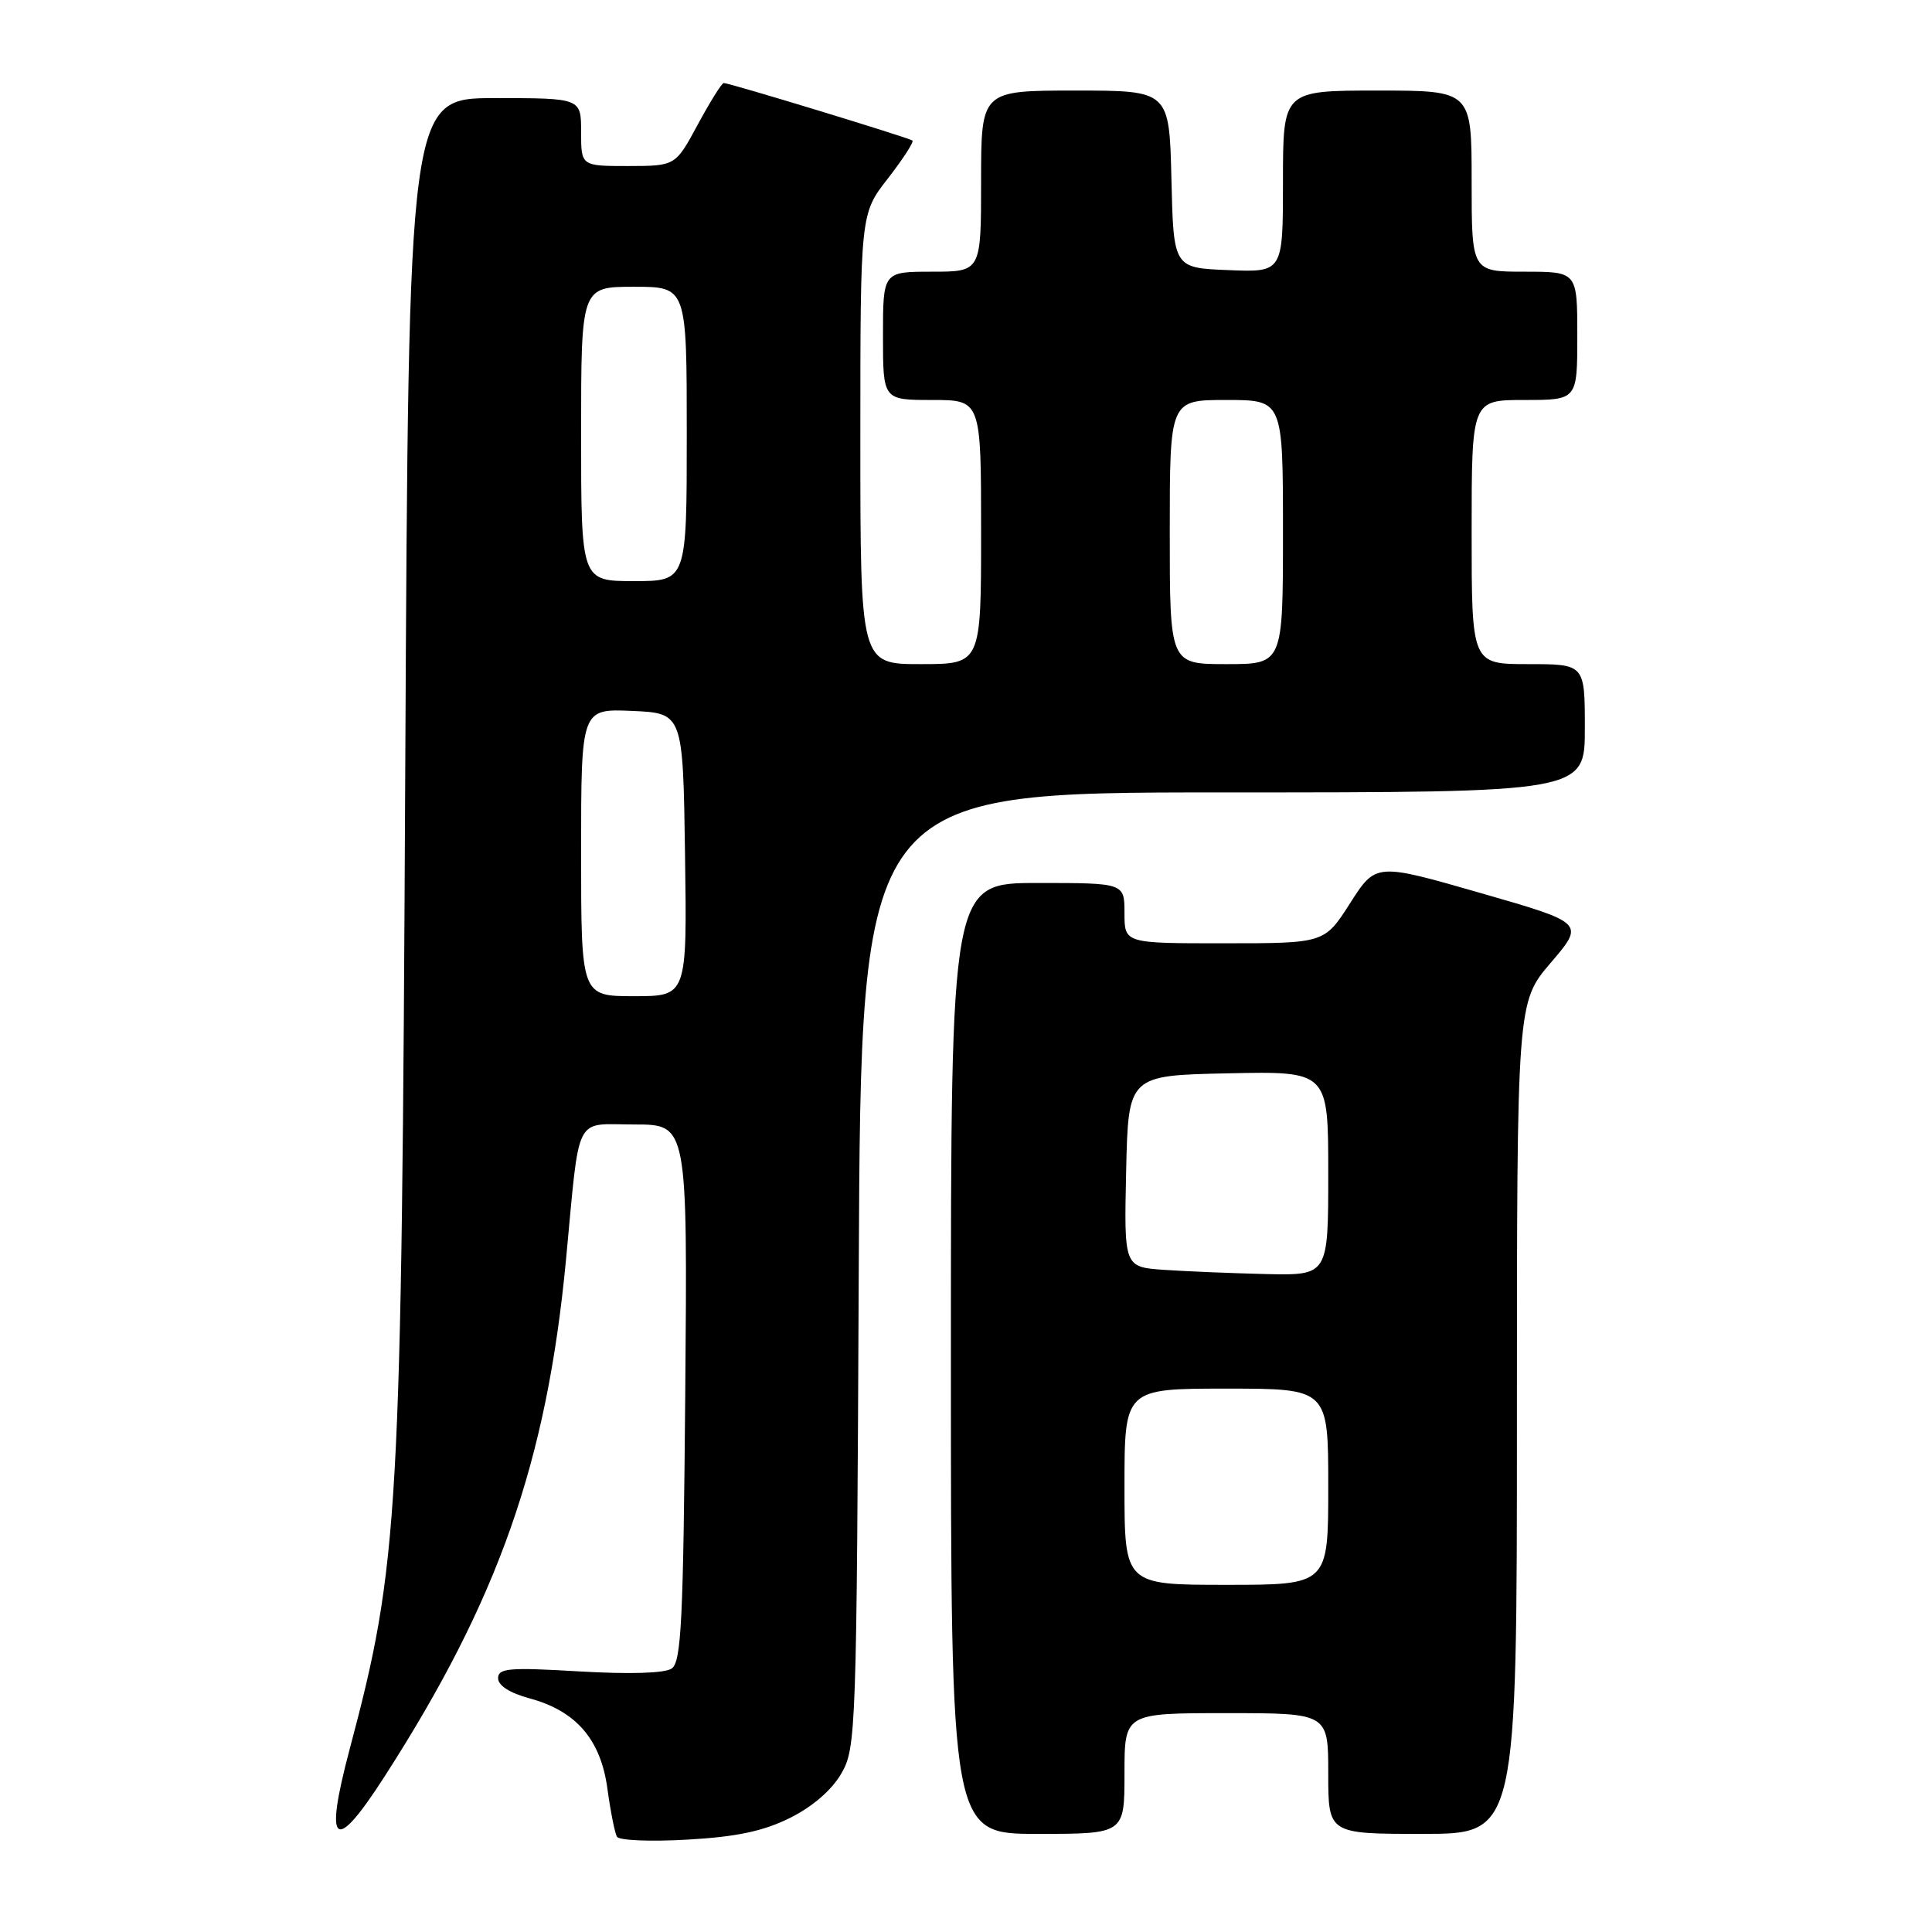 <?xml version="1.0" encoding="UTF-8" standalone="no"?>
<!DOCTYPE svg PUBLIC "-//W3C//DTD SVG 1.1//EN" "http://www.w3.org/Graphics/SVG/1.1/DTD/svg11.dtd" >
<svg xmlns="http://www.w3.org/2000/svg" xmlns:xlink="http://www.w3.org/1999/xlink" version="1.1" viewBox="0 0 256 256">
 <g >
 <path fill="currentColor"
d=" M 104.69 240.88 C 107.67 239.39 110.22 237.19 111.48 235.00 C 113.44 231.61 113.51 229.57 113.79 168.25 C 114.08 105.00 114.08 105.00 162.04 105.00 C 210.00 105.00 210.00 105.00 210.00 96.50 C 210.00 88.00 210.00 88.00 202.50 88.00 C 195.00 88.00 195.00 88.00 195.00 70.50 C 195.00 53.00 195.00 53.00 202.00 53.00 C 209.00 53.00 209.00 53.00 209.00 44.50 C 209.00 36.00 209.00 36.00 202.00 36.00 C 195.00 36.00 195.00 36.00 195.00 24.00 C 195.00 12.00 195.00 12.00 182.50 12.00 C 170.00 12.00 170.00 12.00 170.00 24.04 C 170.00 36.09 170.00 36.09 162.75 35.79 C 155.50 35.50 155.50 35.50 155.22 23.75 C 154.94 12.00 154.94 12.00 142.47 12.00 C 130.00 12.00 130.00 12.00 130.00 24.00 C 130.00 36.00 130.00 36.00 123.50 36.00 C 117.00 36.00 117.00 36.00 117.00 44.50 C 117.00 53.00 117.00 53.00 123.50 53.00 C 130.00 53.00 130.00 53.00 130.00 70.50 C 130.00 88.00 130.00 88.00 122.00 88.00 C 114.00 88.00 114.00 88.00 114.00 58.16 C 114.00 28.33 114.00 28.33 117.65 23.65 C 119.65 21.07 121.12 18.81 120.90 18.62 C 120.47 18.26 96.67 11.00 95.90 11.00 C 95.64 11.00 94.10 13.47 92.46 16.50 C 89.50 21.99 89.50 21.99 83.25 22.00 C 77.00 22.00 77.00 22.00 77.00 17.50 C 77.00 13.00 77.00 13.00 65.57 13.00 C 54.14 13.00 54.14 13.00 53.70 101.75 C 53.21 201.29 52.88 207.16 46.31 231.86 C 42.91 244.68 44.31 245.74 50.96 235.39 C 66.05 211.94 72.45 193.71 74.99 167.00 C 76.87 147.21 75.97 149.00 84.09 149.00 C 91.10 149.00 91.10 149.00 90.80 184.54 C 90.54 214.78 90.28 220.23 89.00 221.09 C 88.07 221.72 83.44 221.86 76.75 221.47 C 67.45 220.92 66.00 221.04 66.00 222.38 C 66.00 223.34 67.56 224.34 70.16 225.04 C 76.35 226.71 79.61 230.50 80.49 237.05 C 80.90 240.05 81.47 242.90 81.75 243.38 C 82.04 243.87 86.25 244.04 91.09 243.76 C 97.63 243.39 101.14 242.64 104.69 240.88 Z  M 149.00 235.00 C 149.00 227.00 149.00 227.00 162.50 227.00 C 176.00 227.00 176.00 227.00 176.00 235.00 C 176.00 243.00 176.00 243.00 188.50 243.00 C 201.00 243.00 201.00 243.00 201.00 187.91 C 201.00 132.82 201.00 132.82 205.49 127.56 C 209.99 122.30 209.99 122.30 196.15 118.32 C 182.31 114.34 182.31 114.34 178.90 119.67 C 175.50 124.99 175.50 124.99 162.25 124.99 C 149.00 125.00 149.00 125.00 149.00 121.00 C 149.00 117.00 149.00 117.00 137.50 117.00 C 126.00 117.00 126.00 117.00 126.00 180.00 C 126.00 243.00 126.00 243.00 137.50 243.00 C 149.00 243.00 149.00 243.00 149.00 235.00 Z  M 77.00 112.95 C 77.00 93.91 77.00 93.91 83.75 94.20 C 90.50 94.50 90.50 94.50 90.77 113.25 C 91.04 132.00 91.04 132.00 84.02 132.00 C 77.00 132.00 77.00 132.00 77.00 112.95 Z  M 155.00 70.50 C 155.00 53.00 155.00 53.00 162.50 53.00 C 170.00 53.00 170.00 53.00 170.00 70.50 C 170.00 88.00 170.00 88.00 162.50 88.00 C 155.00 88.00 155.00 88.00 155.00 70.50 Z  M 77.00 57.50 C 77.00 38.00 77.00 38.00 84.00 38.00 C 91.00 38.00 91.00 38.00 91.00 57.50 C 91.00 77.00 91.00 77.00 84.00 77.00 C 77.00 77.00 77.00 77.00 77.00 57.50 Z  M 149.00 197.00 C 149.00 184.00 149.00 184.00 162.50 184.00 C 176.00 184.00 176.00 184.00 176.00 197.00 C 176.00 210.00 176.00 210.00 162.50 210.00 C 149.00 210.00 149.00 210.00 149.00 197.00 Z  M 154.22 168.26 C 148.94 167.89 148.94 167.89 149.22 155.20 C 149.50 142.50 149.50 142.50 162.75 142.22 C 176.00 141.94 176.00 141.94 176.00 155.47 C 176.00 169.00 176.00 169.00 167.75 168.82 C 163.21 168.71 157.12 168.46 154.22 168.26 Z "/>
</g>
</svg>